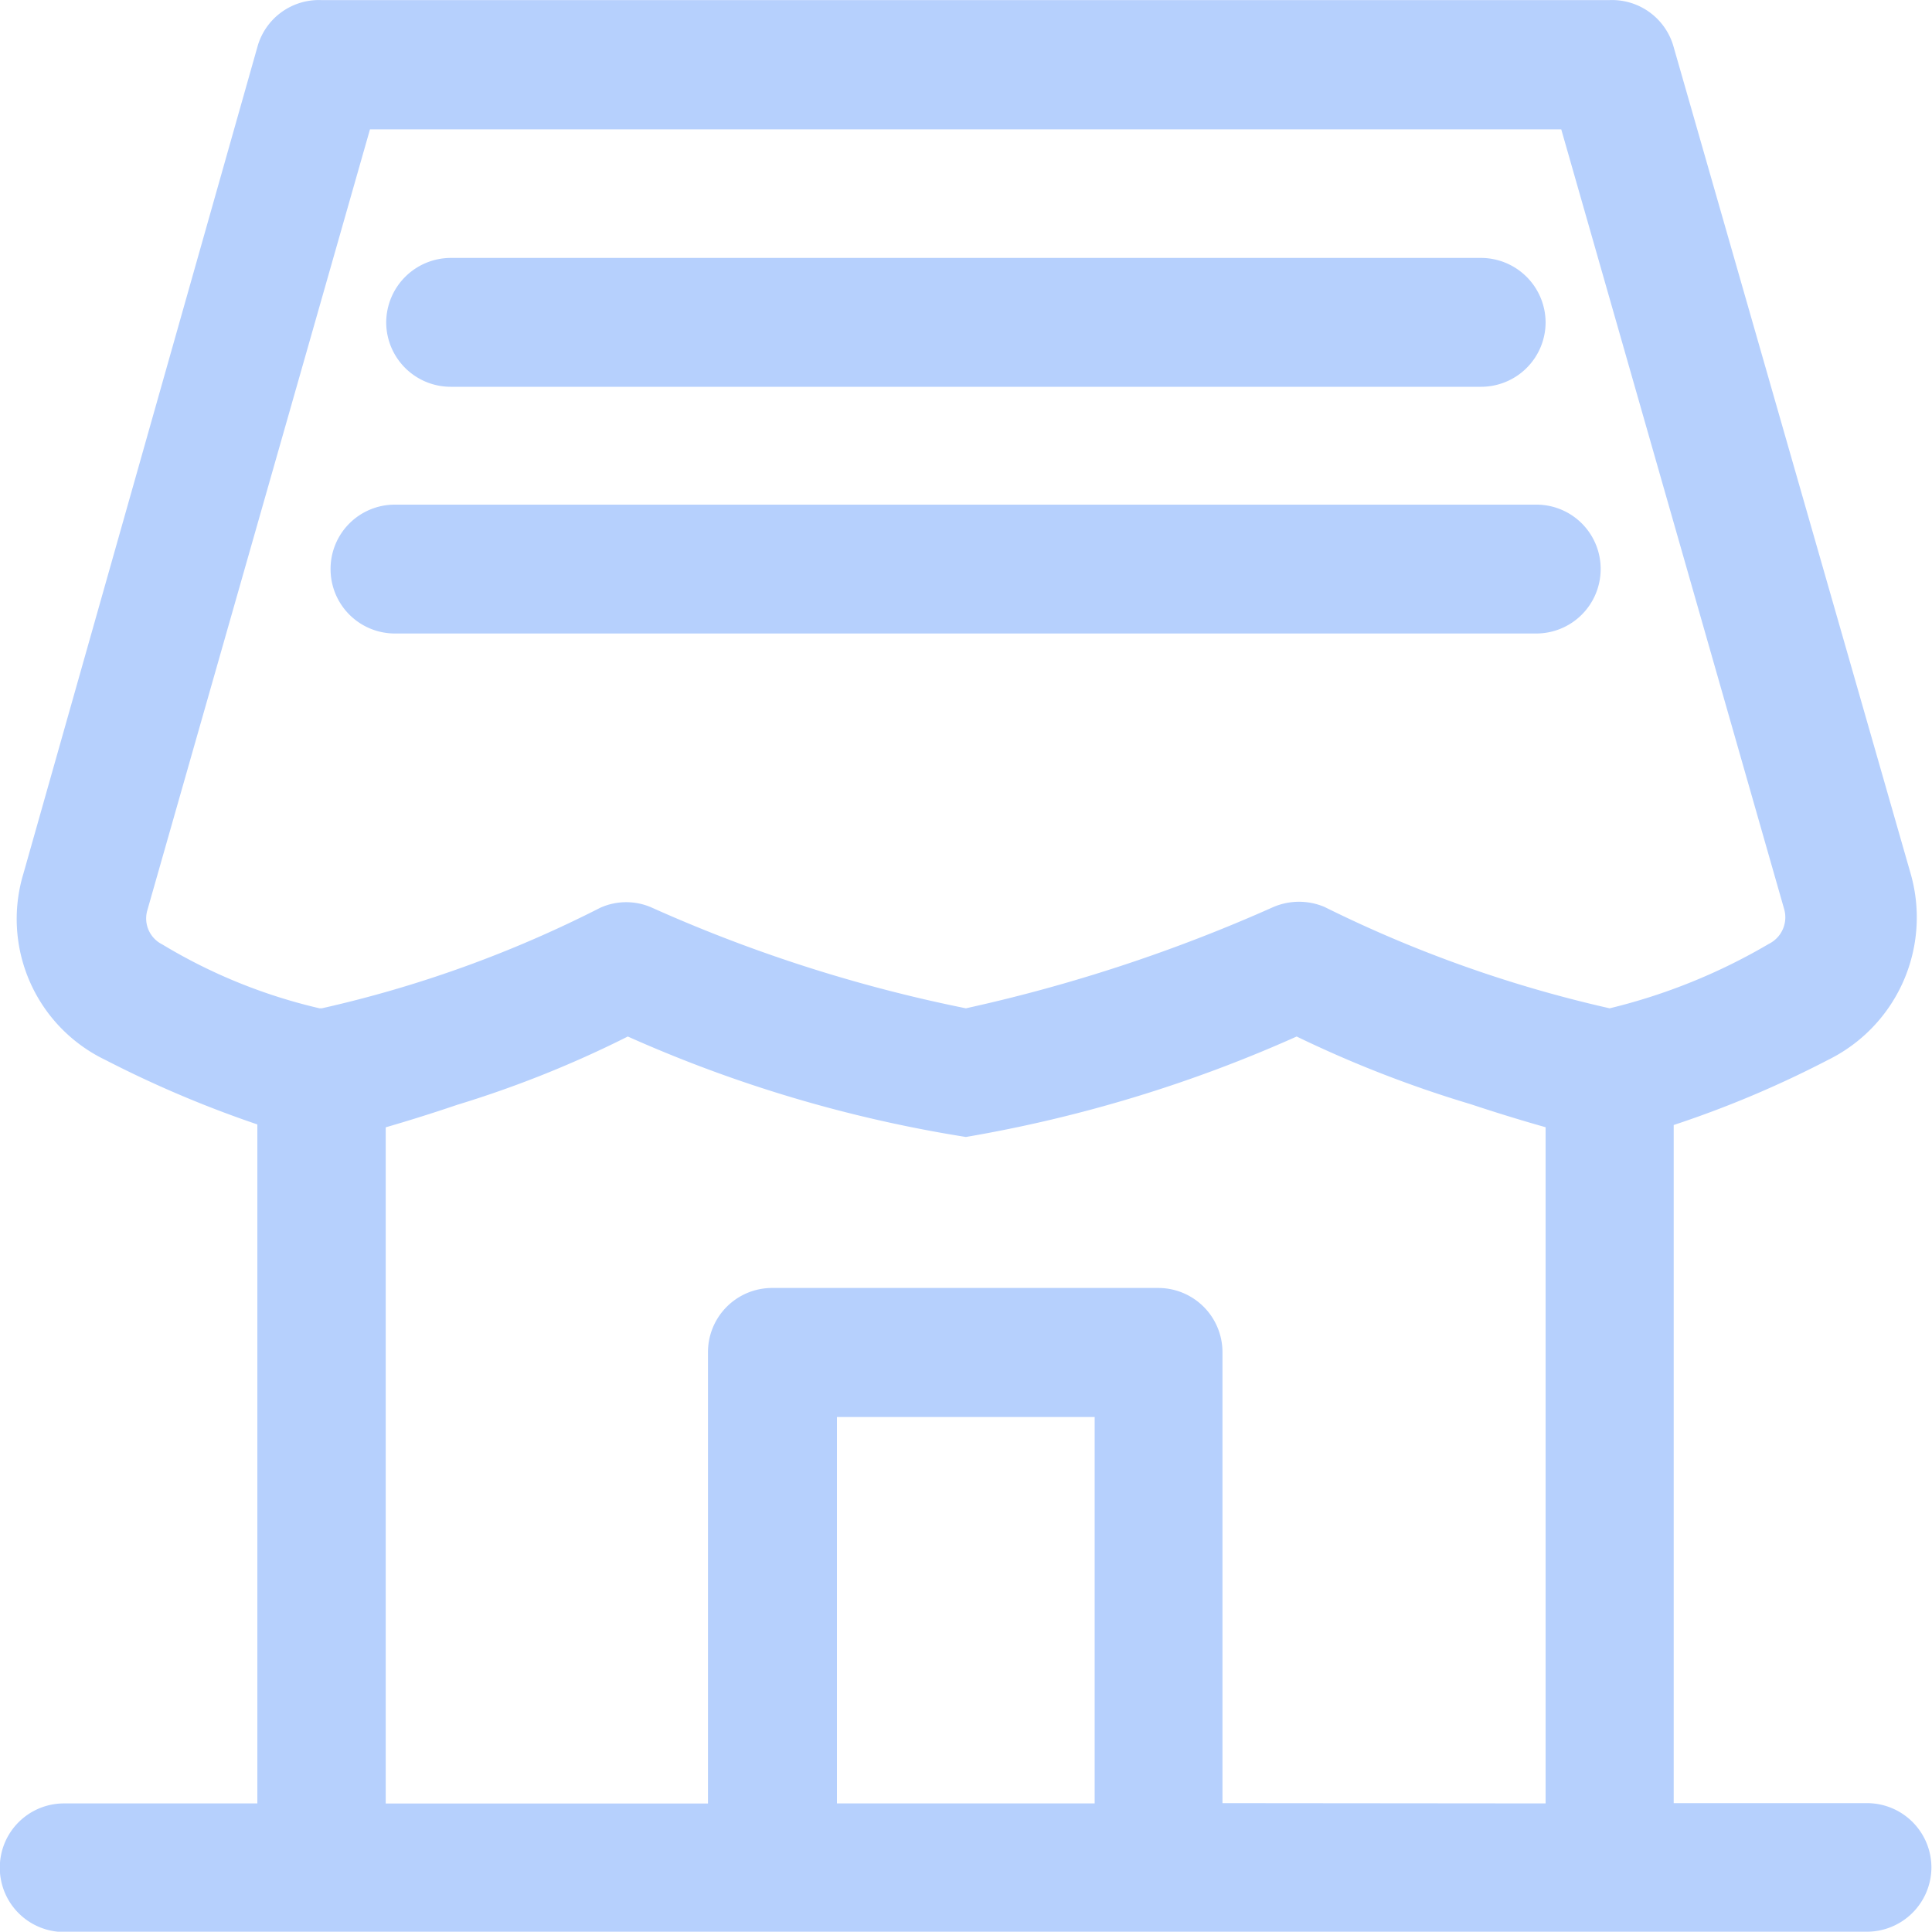 <svg xmlns="http://www.w3.org/2000/svg" width="20" height="19.997" viewBox="0 0 20 19.997"><defs><style>.a{fill:#b6d0fd;}</style></defs><path class="a" d="M17947.664-44h-16a.665.665,0,0,1-.666-.667.664.664,0,0,1,.666-.664h2V-52.36a11.5,11.5,0,0,1-1.576-.669,1.619,1.619,0,0,1-.846-1.926l2.422-8.557a.66.66,0,0,1,.664-.487h13.332a.662.662,0,0,1,.666.487l2.455,8.563a1.644,1.644,0,0,1-.855,1.92,10.8,10.8,0,0,1-1.6.675v7.02h2a.667.667,0,0,1,.668.664.668.668,0,0,1-.668.667Zm-.664-1.331v-7c-.262-.074-.521-.154-.777-.239a12.04,12.04,0,0,1-1.8-.7,14.237,14.237,0,0,1-3.424,1.04,13.921,13.921,0,0,1-3.5-1.04,11.191,11.191,0,0,1-1.766.707c-.244.083-.492.161-.74.233v7h3.336V-50a.664.664,0,0,1,.662-.667h4a.665.665,0,0,1,.664.667v4.666Zm-4.668,0v-4h-2.668v4Zm-9.807-9.245a.3.3,0,0,0,.154.352,5.587,5.587,0,0,0,1.629.662h.023a12.265,12.265,0,0,0,2.881-1.04.654.654,0,0,1,.541,0,15.369,15.369,0,0,0,3.246,1.04,16.505,16.505,0,0,0,3.184-1.049.675.675,0,0,1,.529,0,13.146,13.146,0,0,0,2.951,1.049,6.071,6.071,0,0,0,1.648-.667.307.307,0,0,0,.16-.355l-2.309-8.077h-12.332Zm2.561-2.866a.666.666,0,0,1-.664-.667.665.665,0,0,1,.664-.667h11.816a.665.665,0,0,1,.668.667.667.667,0,0,1-.668.667Zm.58-2.554a.668.668,0,0,1-.668-.667.67.67,0,0,1,.668-.667h10.666a.67.67,0,0,1,.668.667.668.668,0,0,1-.668.667Z" transform="translate(-17931 64)"/></svg>